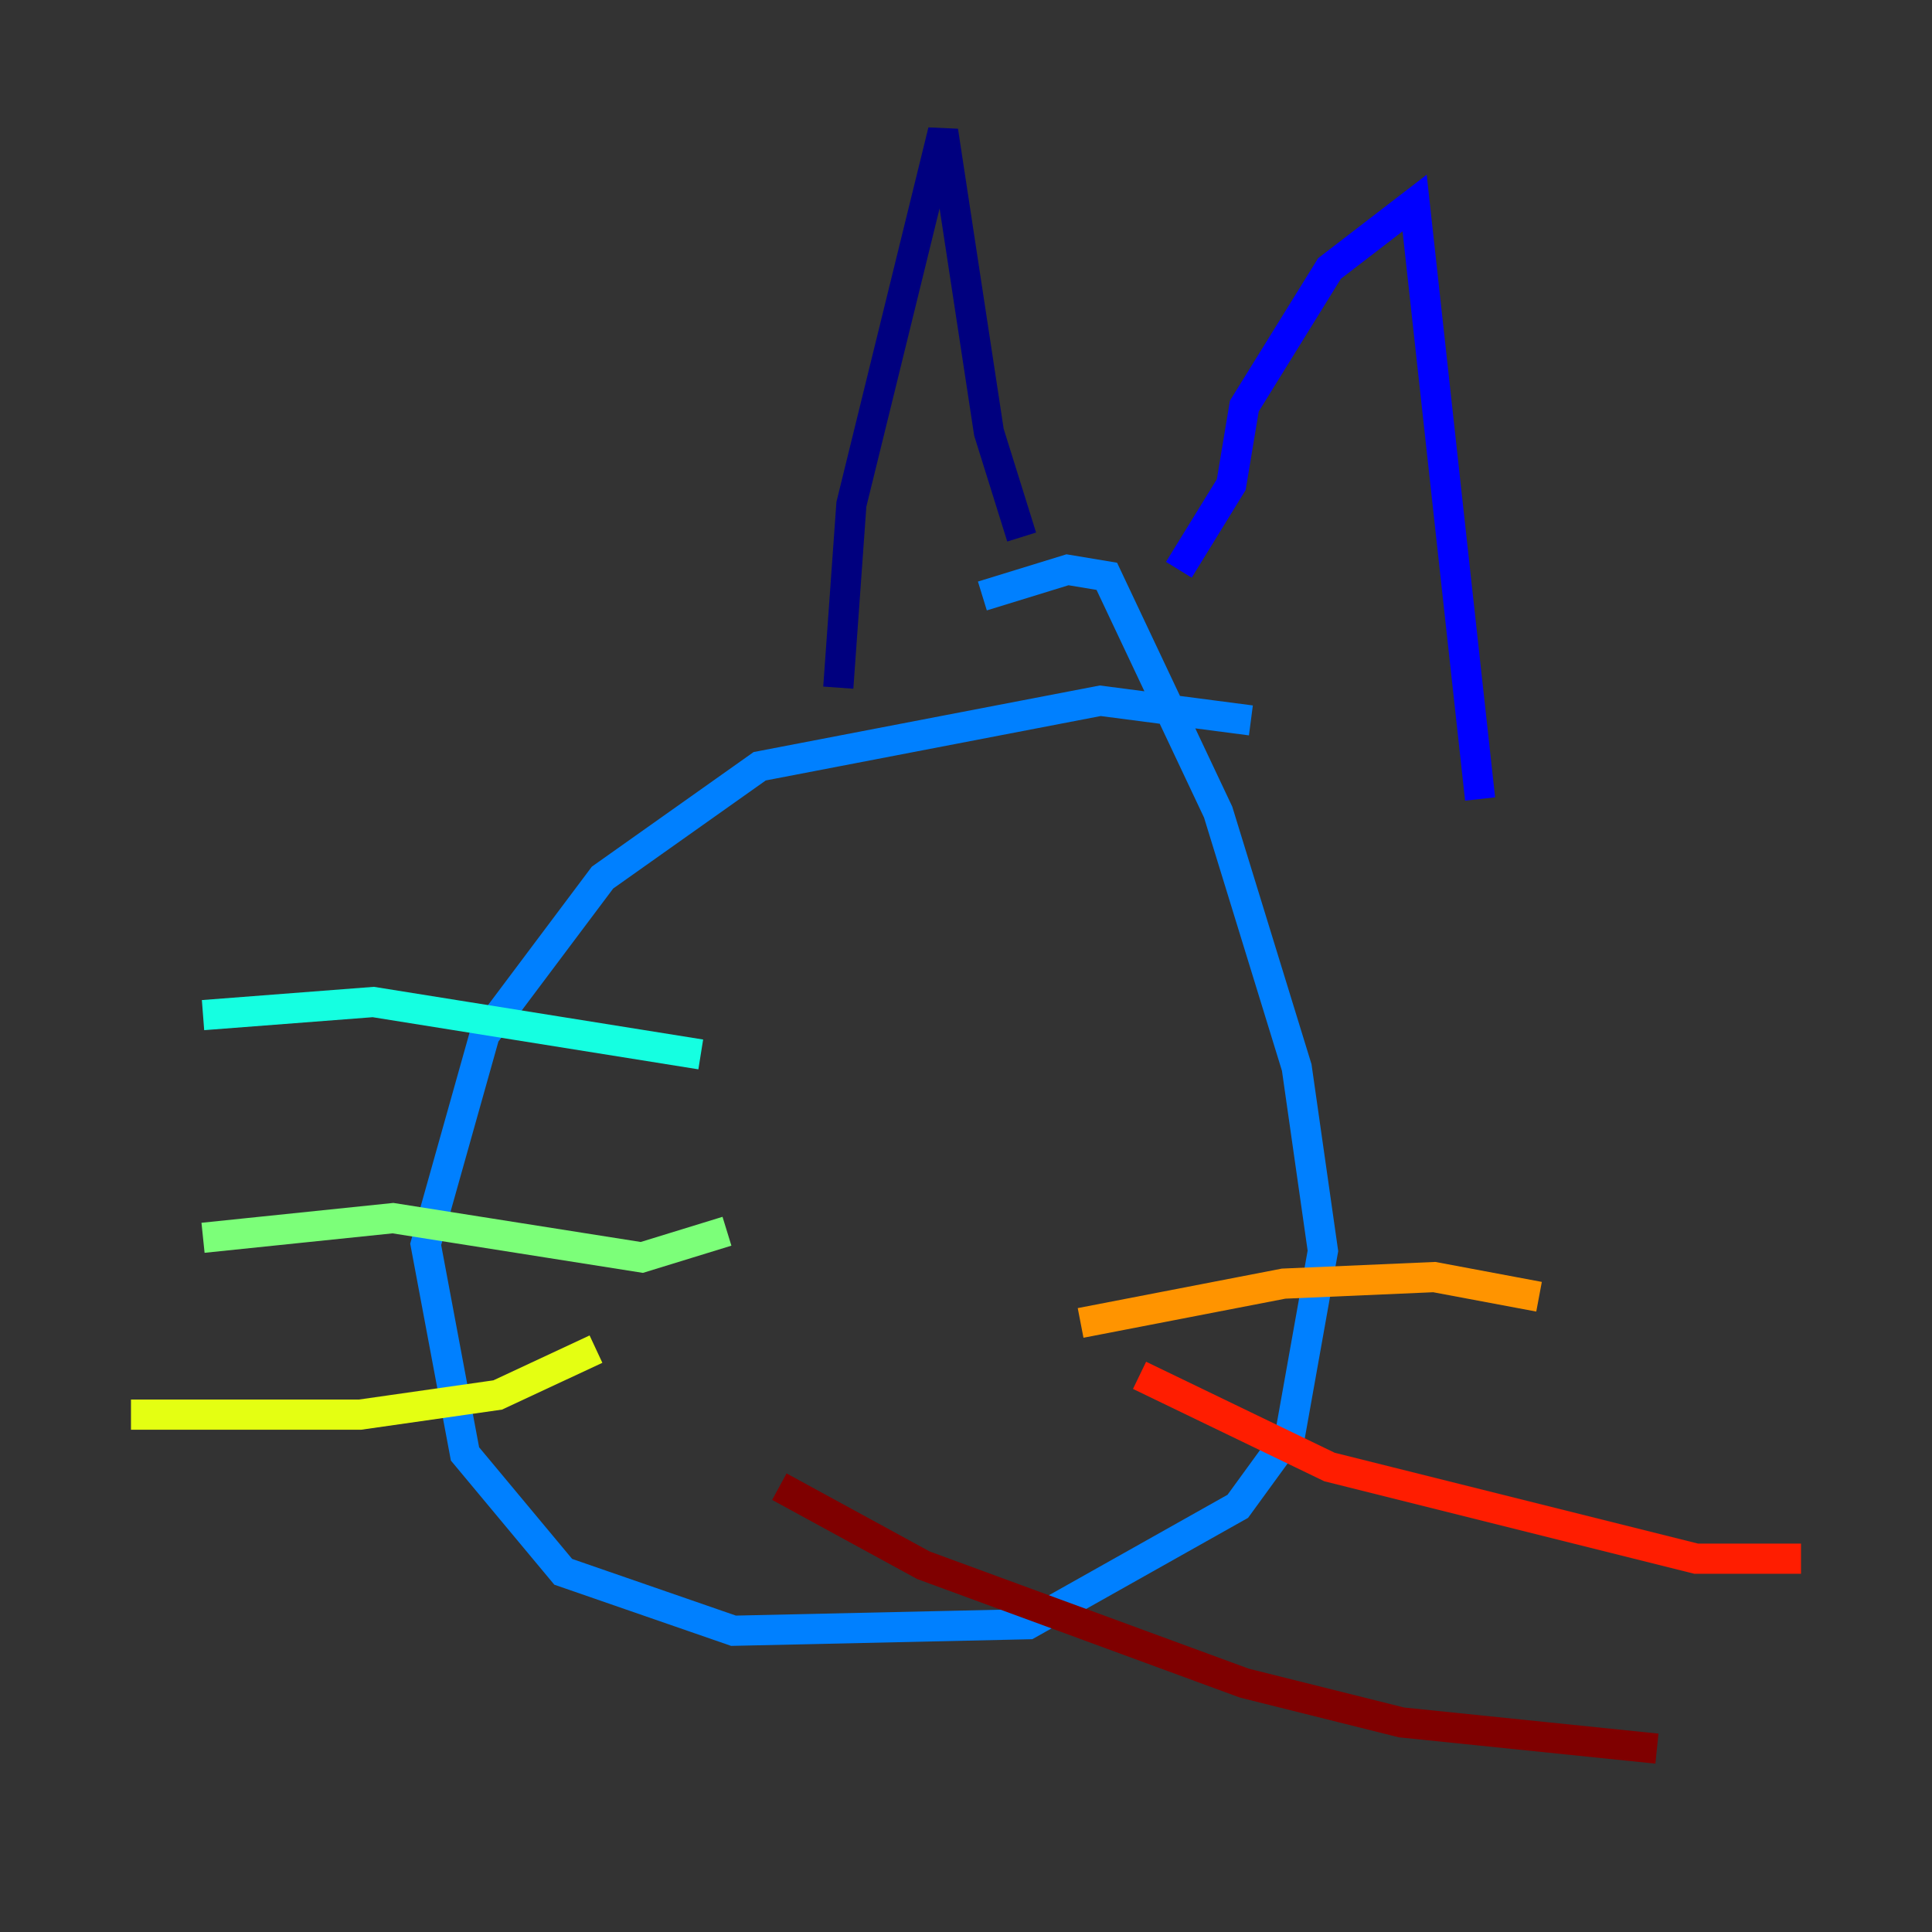 <?xml version="1.0" encoding="utf-8" ?>
<svg baseProfile="tiny" height="128" version="1.2" viewBox="0,0,128,128" width="128" xmlns="http://www.w3.org/2000/svg" xmlns:ev="http://www.w3.org/2001/xml-events" xmlns:xlink="http://www.w3.org/1999/xlink"><rect x="0" y="0" width="128" height="128" fill="#333333" stroke="none"/><defs /><polyline fill="none" points="55.539,45.559 56.407,33.41 62.481,8.678 65.519,28.637 67.688,35.58" stroke="#00007f" stroke-width="2" /><polyline fill="none" points="78.102,37.749 81.573,32.108 82.441,26.902 88.081,17.79 93.722,13.451 98.061,52.936" stroke="#0000ff" stroke-width="2" /><polyline fill="none" points="82.875,47.729 72.895,46.427 50.332,50.766 39.919,58.142 32.108,68.556 28.203,82.441 30.807,96.325 37.315,104.136 48.597,108.041 68.122,107.607 82.007,99.797 85.478,95.024 87.647,82.875 85.912,70.725 80.705,53.803 73.329,38.183 70.725,37.749 65.085,39.485" stroke="#0080ff" stroke-width="2" /><polyline fill="none" points="46.427,69.858 24.732,66.386 13.451,67.254" stroke="#15ffe1" stroke-width="2" /><polyline fill="none" points="48.163,81.573 42.522,83.308 26.034,80.705 13.451,82.007" stroke="#7cff79" stroke-width="2" /><polyline fill="none" points="39.485,89.383 32.976,92.42 23.864,93.722 8.678,93.722" stroke="#e4ff12" stroke-width="2" /><polyline fill="none" points="71.593,87.647 85.044,85.044 95.024,84.61 101.966,85.912" stroke="#ff9400" stroke-width="2" /><polyline fill="none" points="75.498,91.119 88.081,97.193 112.38,103.268 119.322,103.268" stroke="#ff1d00" stroke-width="2" /><polyline fill="none" points="51.634,98.495 61.18,103.702 82.441,111.512 92.854,114.115 109.776,115.851" stroke="#7f0000" stroke-width="2" /></svg>